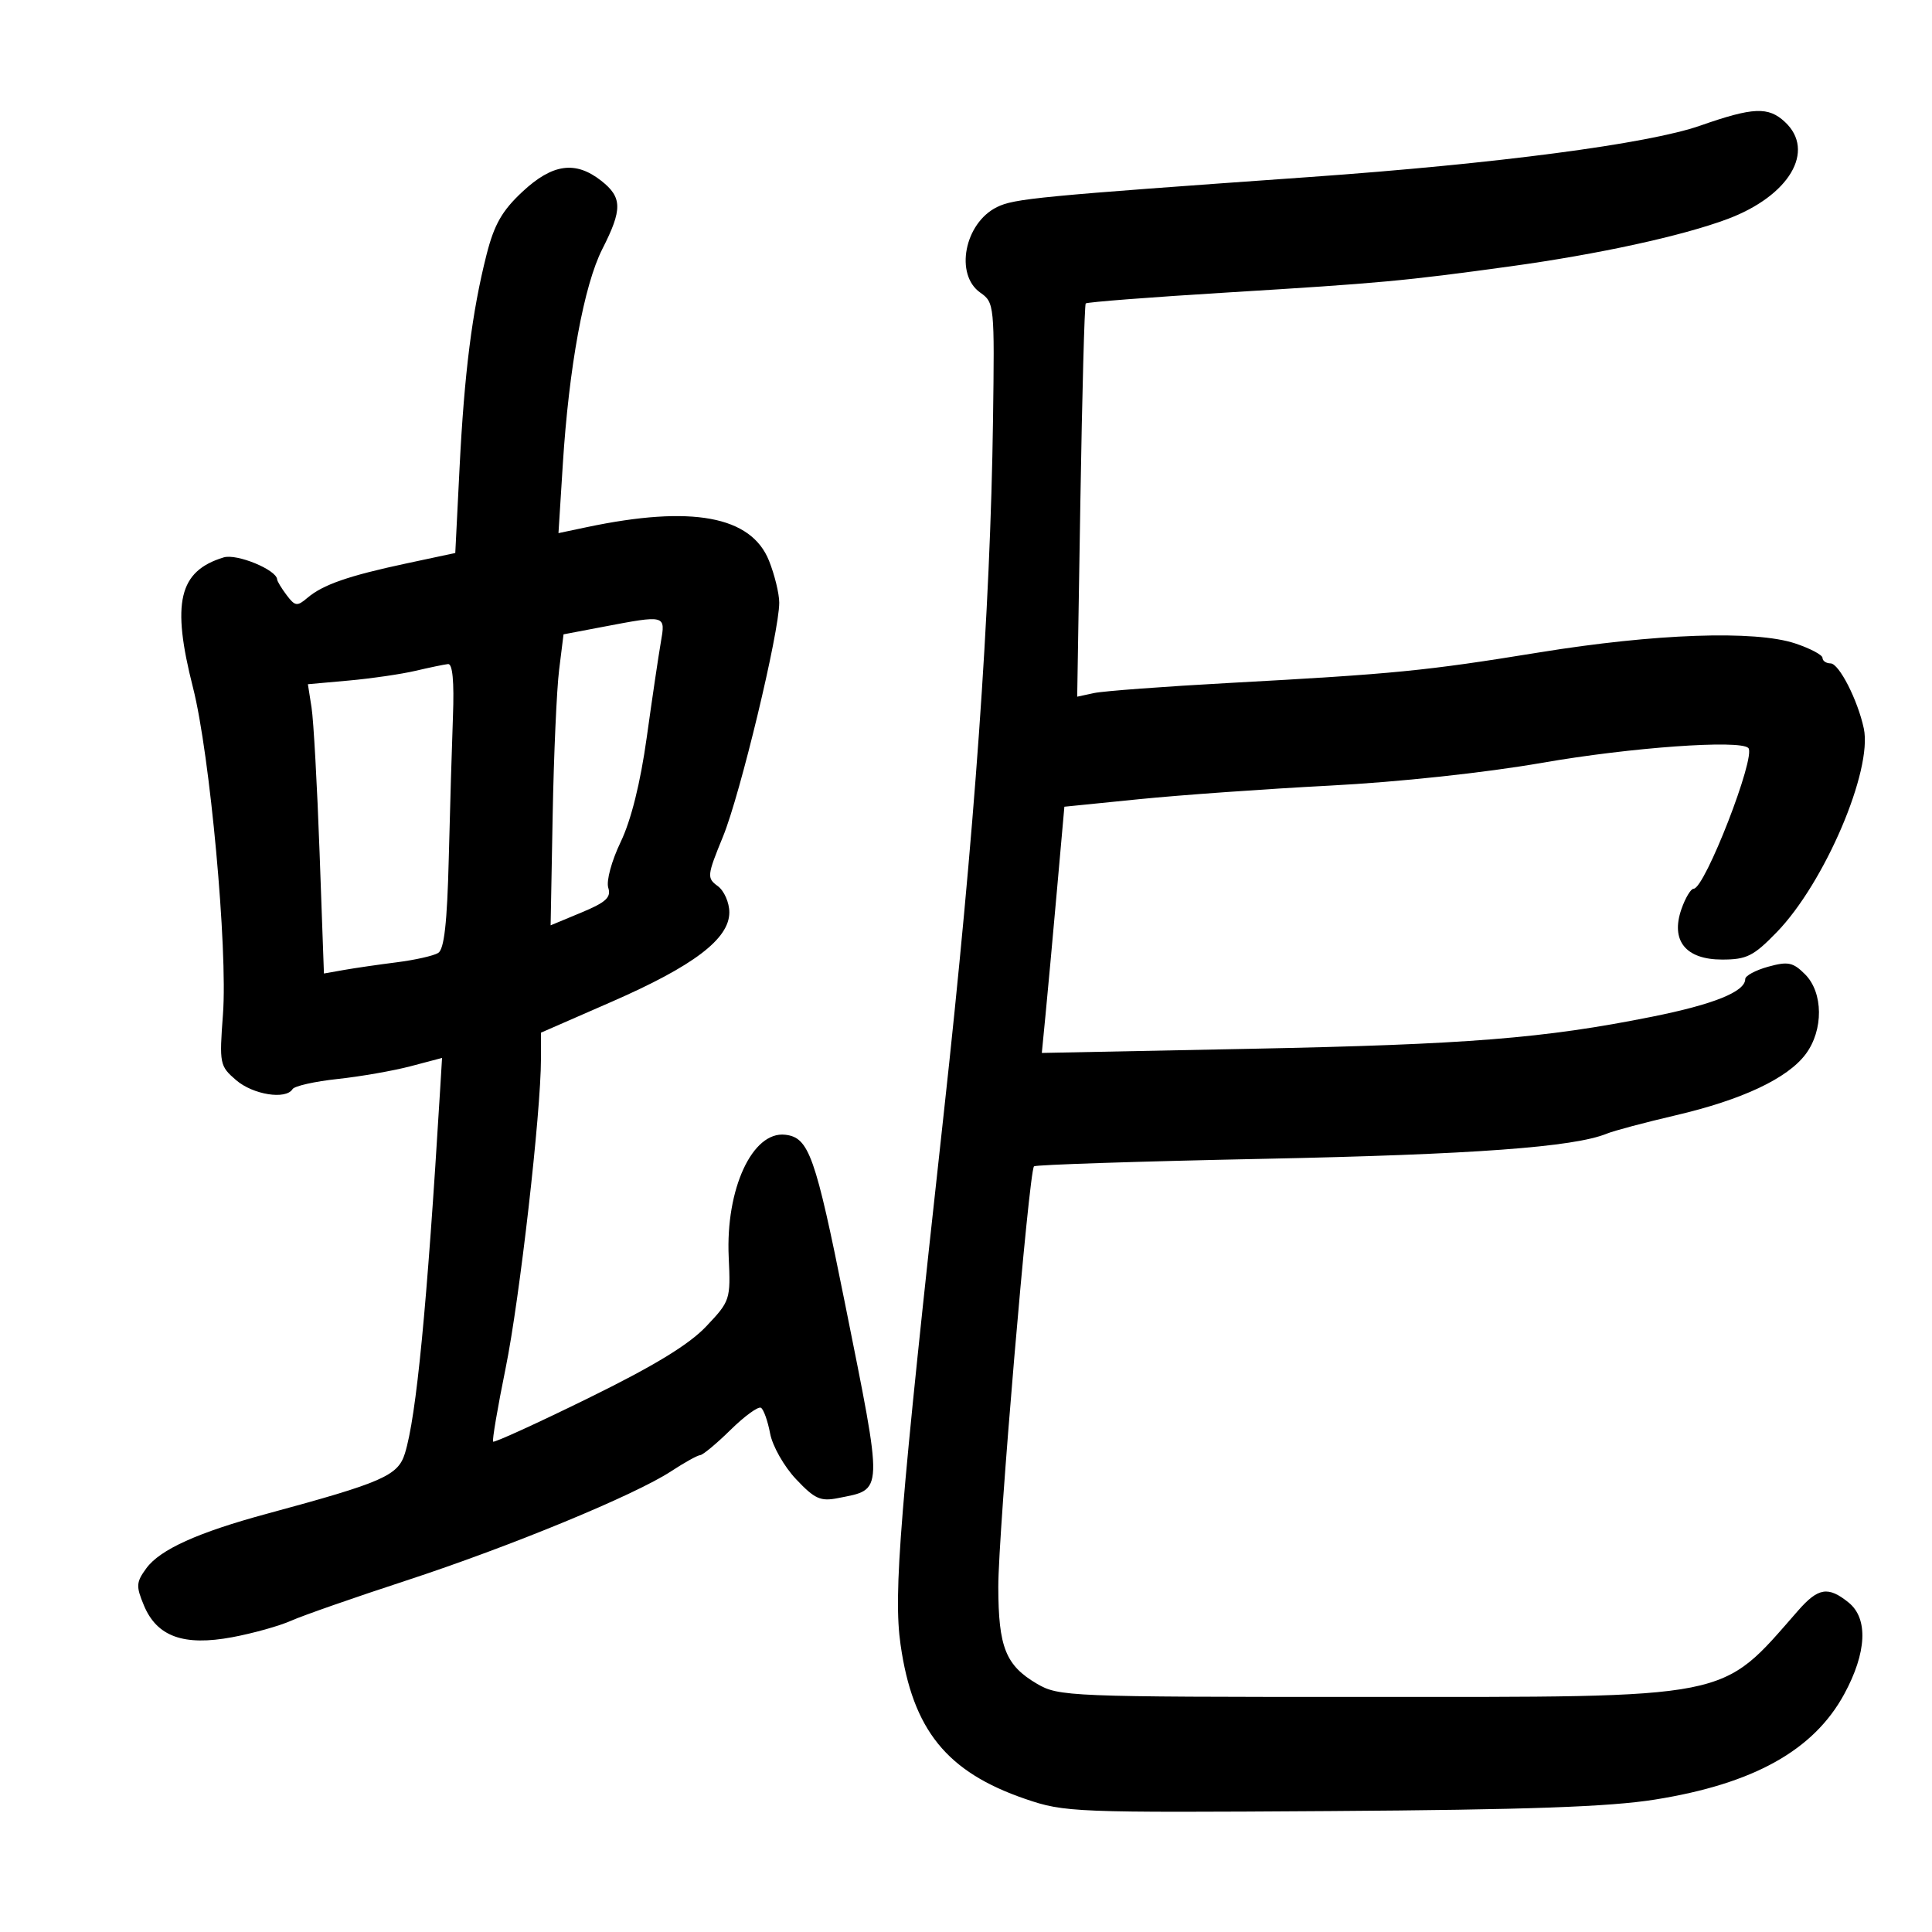 <svg xmlns="http://www.w3.org/2000/svg" width="300" height="300" viewBox="0 0 300 300" version="1.1">
	<path d="M 264 19.513 C 255.958 22.328, 232.368 25.431, 203.419 27.484 C 161.203 30.476, 157.480 30.835, 154.797 32.162 C 149.764 34.654, 148.217 42.638, 152.224 45.444 C 154.401 46.969, 154.442 47.385, 154.195 65.251 C 153.783 94.964, 151.344 129.258, 146.534 173 C 139.694 235.186, 138.700 247.413, 139.838 255.380 C 141.730 268.632, 147.010 275.160, 159.219 279.342 C 165.304 281.426, 166.780 281.485, 206.500 281.222 C 237.196 281.019, 249.887 280.570, 257 279.434 C 272.292 276.992, 281.617 271.795, 286.367 263.067 C 289.869 256.632, 290.127 251.331, 287.057 248.845 C 283.886 246.278, 282.339 246.524, 279.210 250.092 C 266.987 264.034, 269.686 263.500, 211.500 263.500 C 165.884 263.500, 164.397 263.439, 161.002 261.445 C 156.161 258.601, 155.032 255.769, 155.015 246.427 C 155 238.082, 159.769 181.898, 160.560 181.107 C 160.805 180.862, 176.867 180.337, 196.253 179.941 C 228.723 179.277, 244.395 178.127, 249.500 176.034 C 250.600 175.583, 255.407 174.302, 260.182 173.188 C 270.524 170.774, 277.567 167.460, 280.391 163.678 C 283.172 159.953, 283.125 154.125, 280.290 151.290 C 278.418 149.418, 277.647 149.259, 274.563 150.110 C 272.603 150.651, 271 151.512, 271 152.024 C 271 153.985, 266.129 155.952, 256.500 157.881 C 239.739 161.239, 227.868 162.186, 194.136 162.857 L 161.773 163.500 162.357 157.500 C 162.679 154.200, 163.467 145.598, 164.109 138.384 L 165.276 125.267 176.888 124.097 C 183.275 123.453, 196.600 122.505, 206.500 121.990 C 217.197 121.434, 230.586 119.994, 239.500 118.442 C 253.233 116.051, 270.169 114.836, 271.480 116.147 C 272.730 117.396, 264.723 138, 262.988 138 C 262.552 138, 261.699 139.425, 261.092 141.166 C 259.383 146.068, 261.748 149, 267.408 149 C 271.225 149, 272.284 148.470, 275.889 144.756 C 283.329 137.090, 290.798 119.606, 289.409 113.106 C 288.467 108.698, 285.567 103.024, 284.250 103.011 C 283.563 103.005, 283 102.622, 283 102.160 C 283 101.698, 281.087 100.686, 278.750 99.910 C 272.508 97.839, 257.012 98.384, 239 101.309 C 221.304 104.182, 216.587 104.647, 191 106.042 C 180.825 106.597, 171.323 107.306, 169.884 107.617 L 167.267 108.182 167.760 77.841 C 168.031 61.153, 168.405 47.329, 168.591 47.119 C 168.776 46.910, 178.732 46.140, 190.714 45.409 C 214.405 43.963, 218.025 43.629, 234.500 41.363 C 248.201 39.478, 261.195 36.647, 268.239 34.012 C 277.843 30.419, 281.984 23.428, 277.167 18.941 C 274.578 16.529, 272.237 16.631, 264 19.513 M 81.121 29.773 C 77.965 32.717, 76.741 34.861, 75.556 39.523 C 73.309 48.371, 72.099 57.927, 71.358 72.683 L 70.696 85.867 63.098 87.490 C 54.089 89.415, 50.131 90.792, 47.734 92.834 C 46.147 94.187, 45.821 94.145, 44.516 92.419 C 43.717 91.364, 43.049 90.260, 43.032 89.966 C 42.943 88.478, 36.768 85.936, 34.738 86.551 C 27.757 88.668, 26.602 93.568, 29.969 106.776 C 32.598 117.086, 35.378 147.373, 34.623 157.480 C 34.046 165.204, 34.112 165.532, 36.669 167.730 C 39.300 169.990, 44.389 170.797, 45.427 169.118 C 45.727 168.633, 48.872 167.925, 52.416 167.546 C 55.961 167.166, 61.061 166.275, 63.751 165.566 L 68.642 164.276 68.332 169.388 C 66.293 203.055, 64.656 219.941, 62.874 225.687 C 61.801 229.149, 59.428 230.188, 41.500 235.039 C 30.723 237.956, 24.857 240.605, 22.725 243.518 C 21.136 245.688, 21.097 246.296, 22.352 249.299 C 24.371 254.133, 28.523 255.628, 36.044 254.229 C 39.267 253.630, 43.389 252.477, 45.202 251.667 C 47.016 250.858, 55.025 248.061, 63 245.452 C 79.200 240.152, 98.564 232.165, 104.229 228.447 C 106.279 227.101, 108.304 225.978, 108.729 225.951 C 109.153 225.924, 111.279 224.154, 113.453 222.017 C 115.627 219.881, 117.747 218.343, 118.164 218.601 C 118.581 218.859, 119.220 220.656, 119.584 222.594 C 119.949 224.542, 121.749 227.712, 123.610 229.686 C 126.517 232.767, 127.409 233.168, 130.143 232.621 C 137.242 231.202, 137.204 232.301, 131.184 202.269 C 126.604 179.428, 125.613 176.632, 121.940 176.203 C 116.837 175.606, 112.664 184.622, 113.153 195.192 C 113.459 201.816, 113.392 202.021, 109.648 205.972 C 106.961 208.808, 101.551 212.101, 91.355 217.105 C 83.392 221.013, 76.740 224.051, 76.571 223.856 C 76.402 223.660, 77.278 218.519, 78.517 212.431 C 80.690 201.756, 84 172.766, 84 164.412 L 84 160.353 94.971 155.557 C 107.720 149.985, 113.250 145.784, 113.250 141.674 C 113.250 140.150, 112.442 138.312, 111.454 137.590 C 109.743 136.339, 109.782 135.972, 112.273 129.888 C 114.946 123.357, 121 98.177, 121 93.587 C 121 92.186, 120.285 89.253, 119.411 87.069 C 116.632 80.123, 107.412 78.426, 91.110 81.858 L 86.719 82.783 87.390 72.141 C 88.345 56.984, 90.679 44.270, 93.535 38.658 C 96.664 32.511, 96.634 30.644, 93.365 28.073 C 89.361 24.923, 85.791 25.418, 81.121 29.773 M 93.502 97.359 L 87.505 98.500 86.821 104 C 86.444 107.025, 85.993 117.192, 85.818 126.592 L 85.500 143.684 90.272 141.700 C 94.099 140.108, 94.927 139.346, 94.452 137.850 C 94.120 136.803, 94.965 133.684, 96.377 130.742 C 97.999 127.362, 99.438 121.593, 100.426 114.500 C 101.268 108.450, 102.251 101.813, 102.610 99.750 C 103.358 95.447, 103.439 95.469, 93.502 97.359 M 64.500 104.168 C 62.300 104.683, 57.645 105.362, 54.155 105.675 L 47.810 106.245 48.378 109.873 C 48.691 111.868, 49.251 121.975, 49.623 132.333 L 50.300 151.166 53.400 150.618 C 55.105 150.316, 58.805 149.779, 61.622 149.423 C 64.439 149.067, 67.328 148.415, 68.042 147.974 C 68.975 147.397, 69.436 143.291, 69.683 133.336 C 69.872 125.726, 70.165 115.787, 70.334 111.250 C 70.537 105.813, 70.276 103.039, 69.571 103.115 C 68.982 103.178, 66.700 103.652, 64.500 104.168" stroke="none" fill="black" fill-rule="evenodd"/>
</svg>